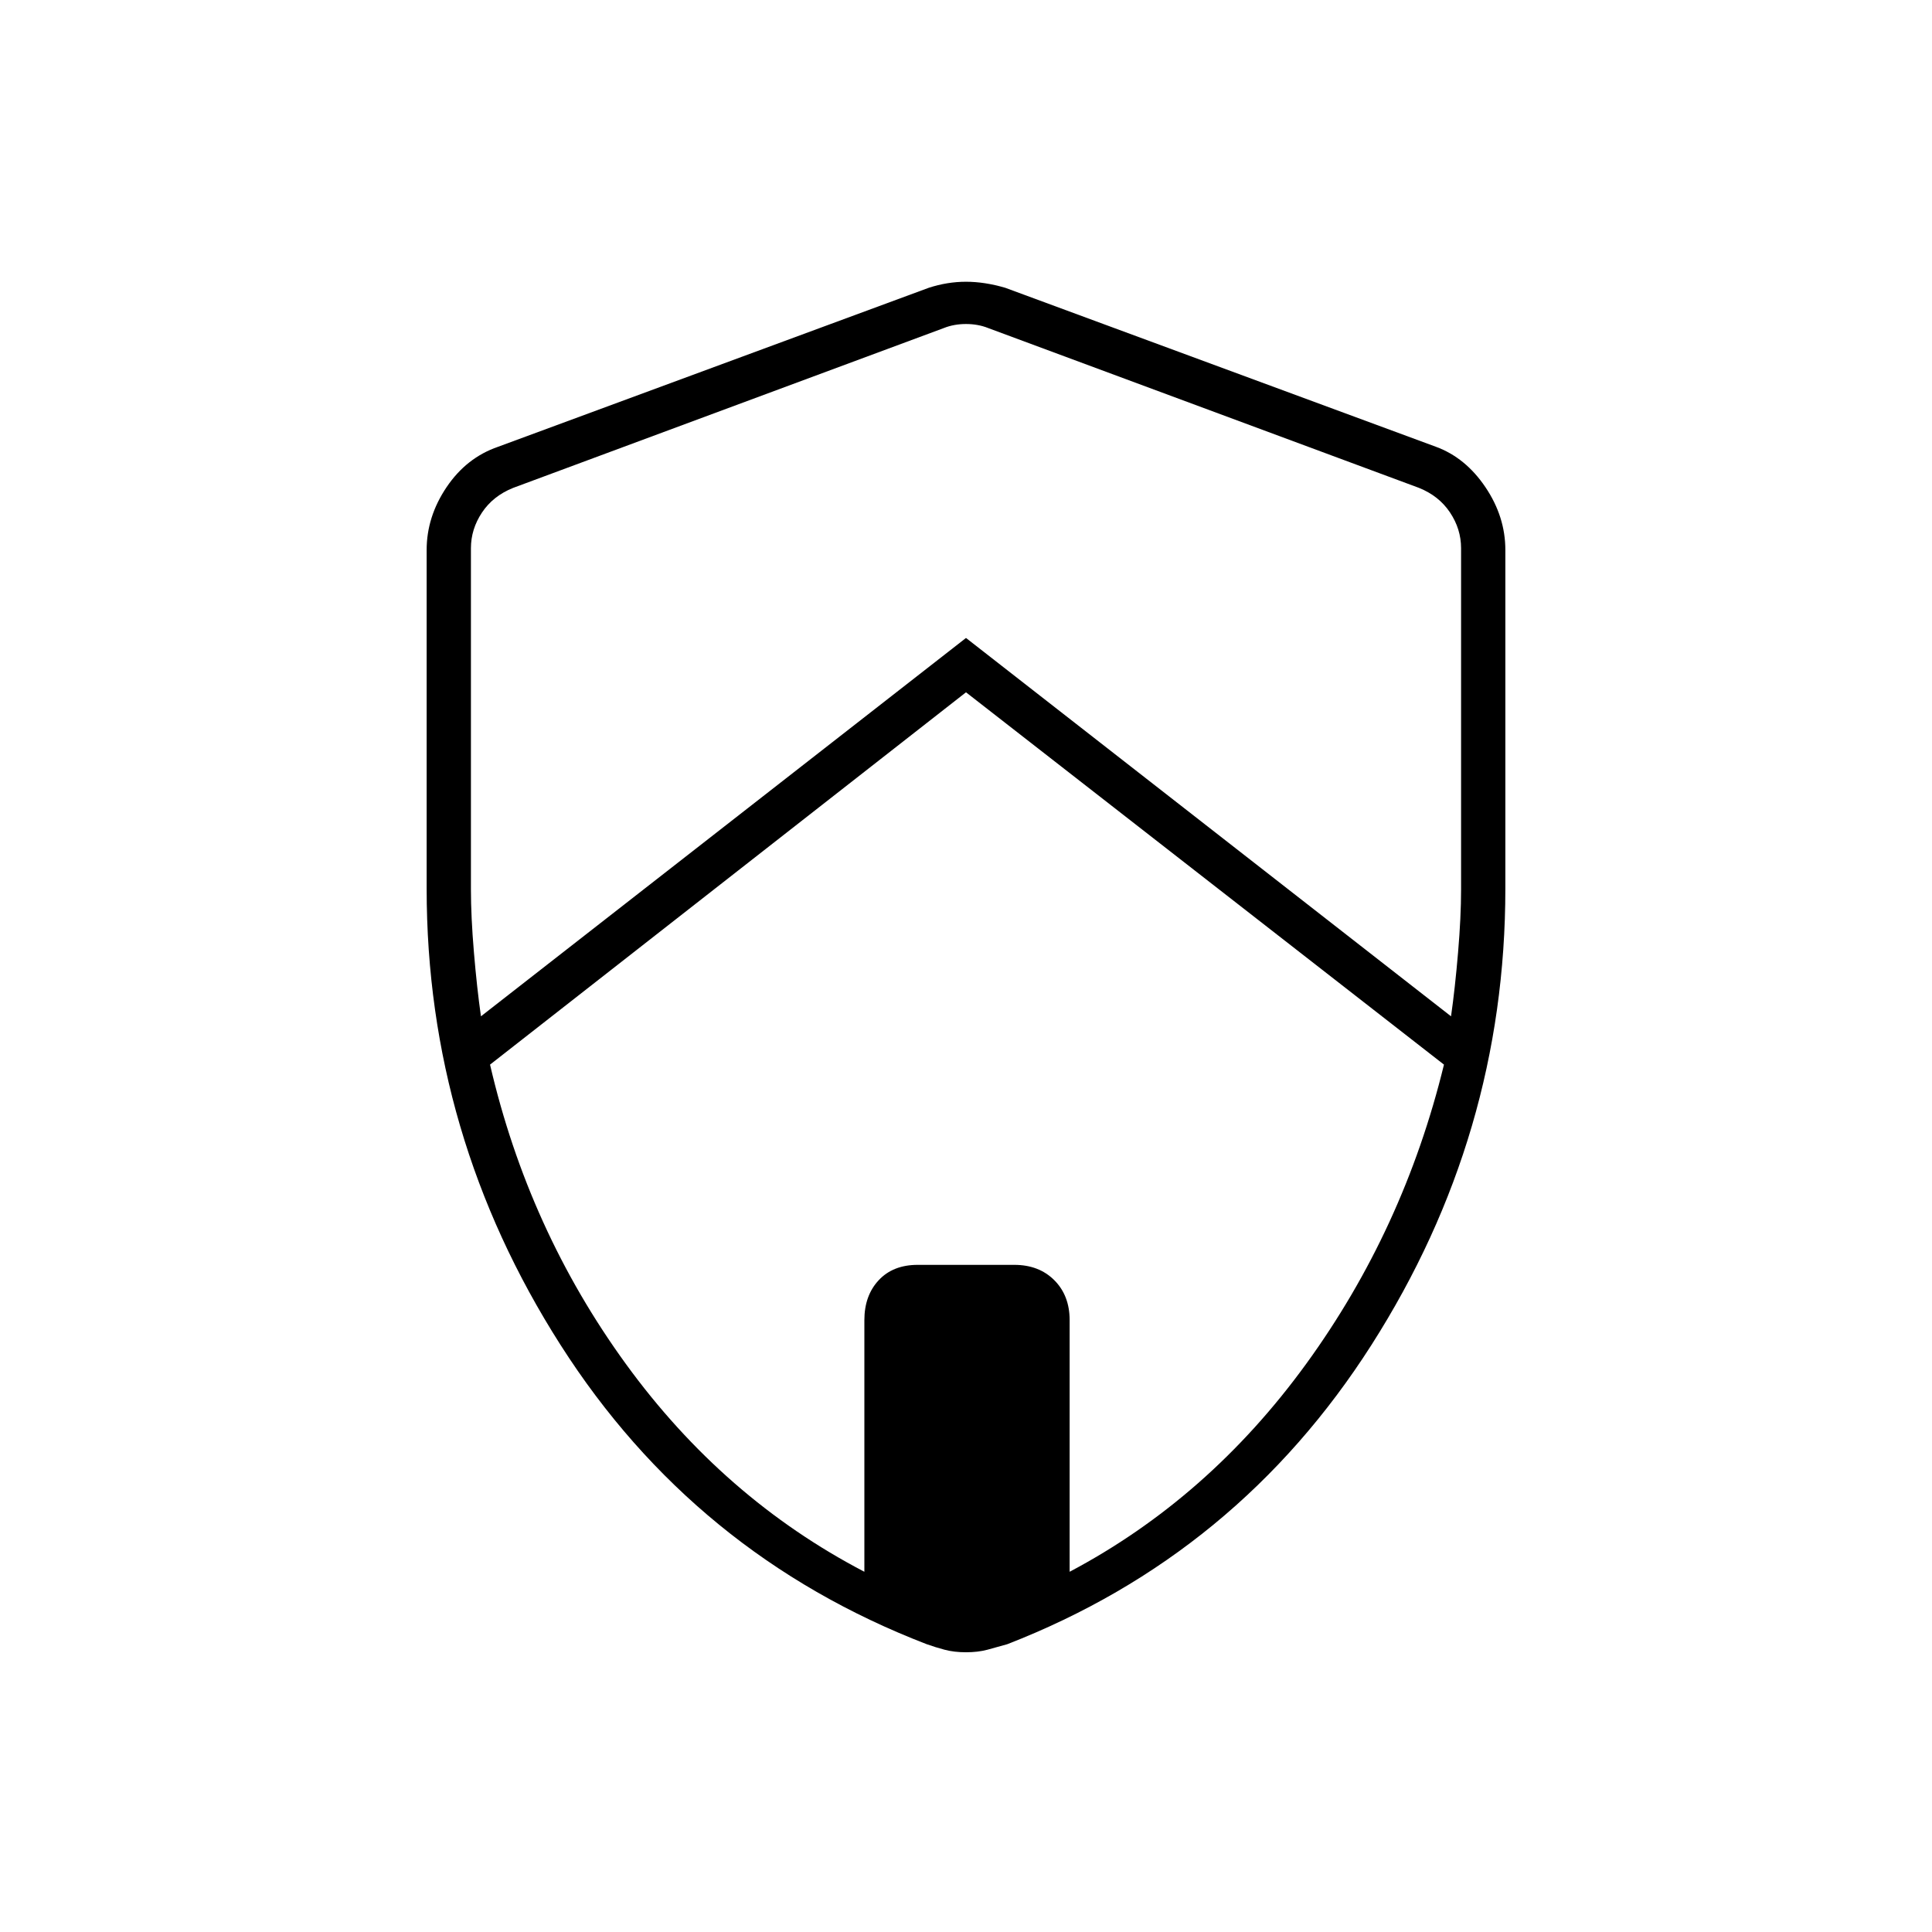 <svg xmlns="http://www.w3.org/2000/svg" height="48" viewBox="0 -960 960 960" width="48"><path d="M480-616 243.5-431q19 82 67.5 148.75T429.5-179v-125q0-12.25 7.13-19.88 7.12-7.62 19.37-7.62h48q12.25 0 19.88 7.62 7.62 7.63 7.62 19.88v125q69-36.5 117.5-103.25T717.5-431L480-616Zm-246-71.58v169.46q0 13.61 1.49 31.34t3.49 31.78L480-643l241.01 188q2-14 3.49-31.68Q726-504.35 726-518v-169.61q0-9.5-5.5-17.75T705-717.61L491-797q-5-2-11-2t-11 2l-214 79.42q-10 4-15.5 12.25t-5.5 17.75ZM480-139q-5.9 0-10.6-1.25-4.7-1.25-8.9-2.75-115.5-44.5-182-148.75T212-518.42v-168.3q0-16.52 9.9-31.21 9.9-14.68 25.6-20.07l214-79q9.25-3 18.5-3t19.5 3l214 79q14.7 5.39 24.6 20.07 9.9 14.69 9.9 31.21v168.3q0 122.42-66.5 226.67Q615-187.5 500.5-143q-5.2 1.5-9.9 2.75T480-139Z"/></svg>